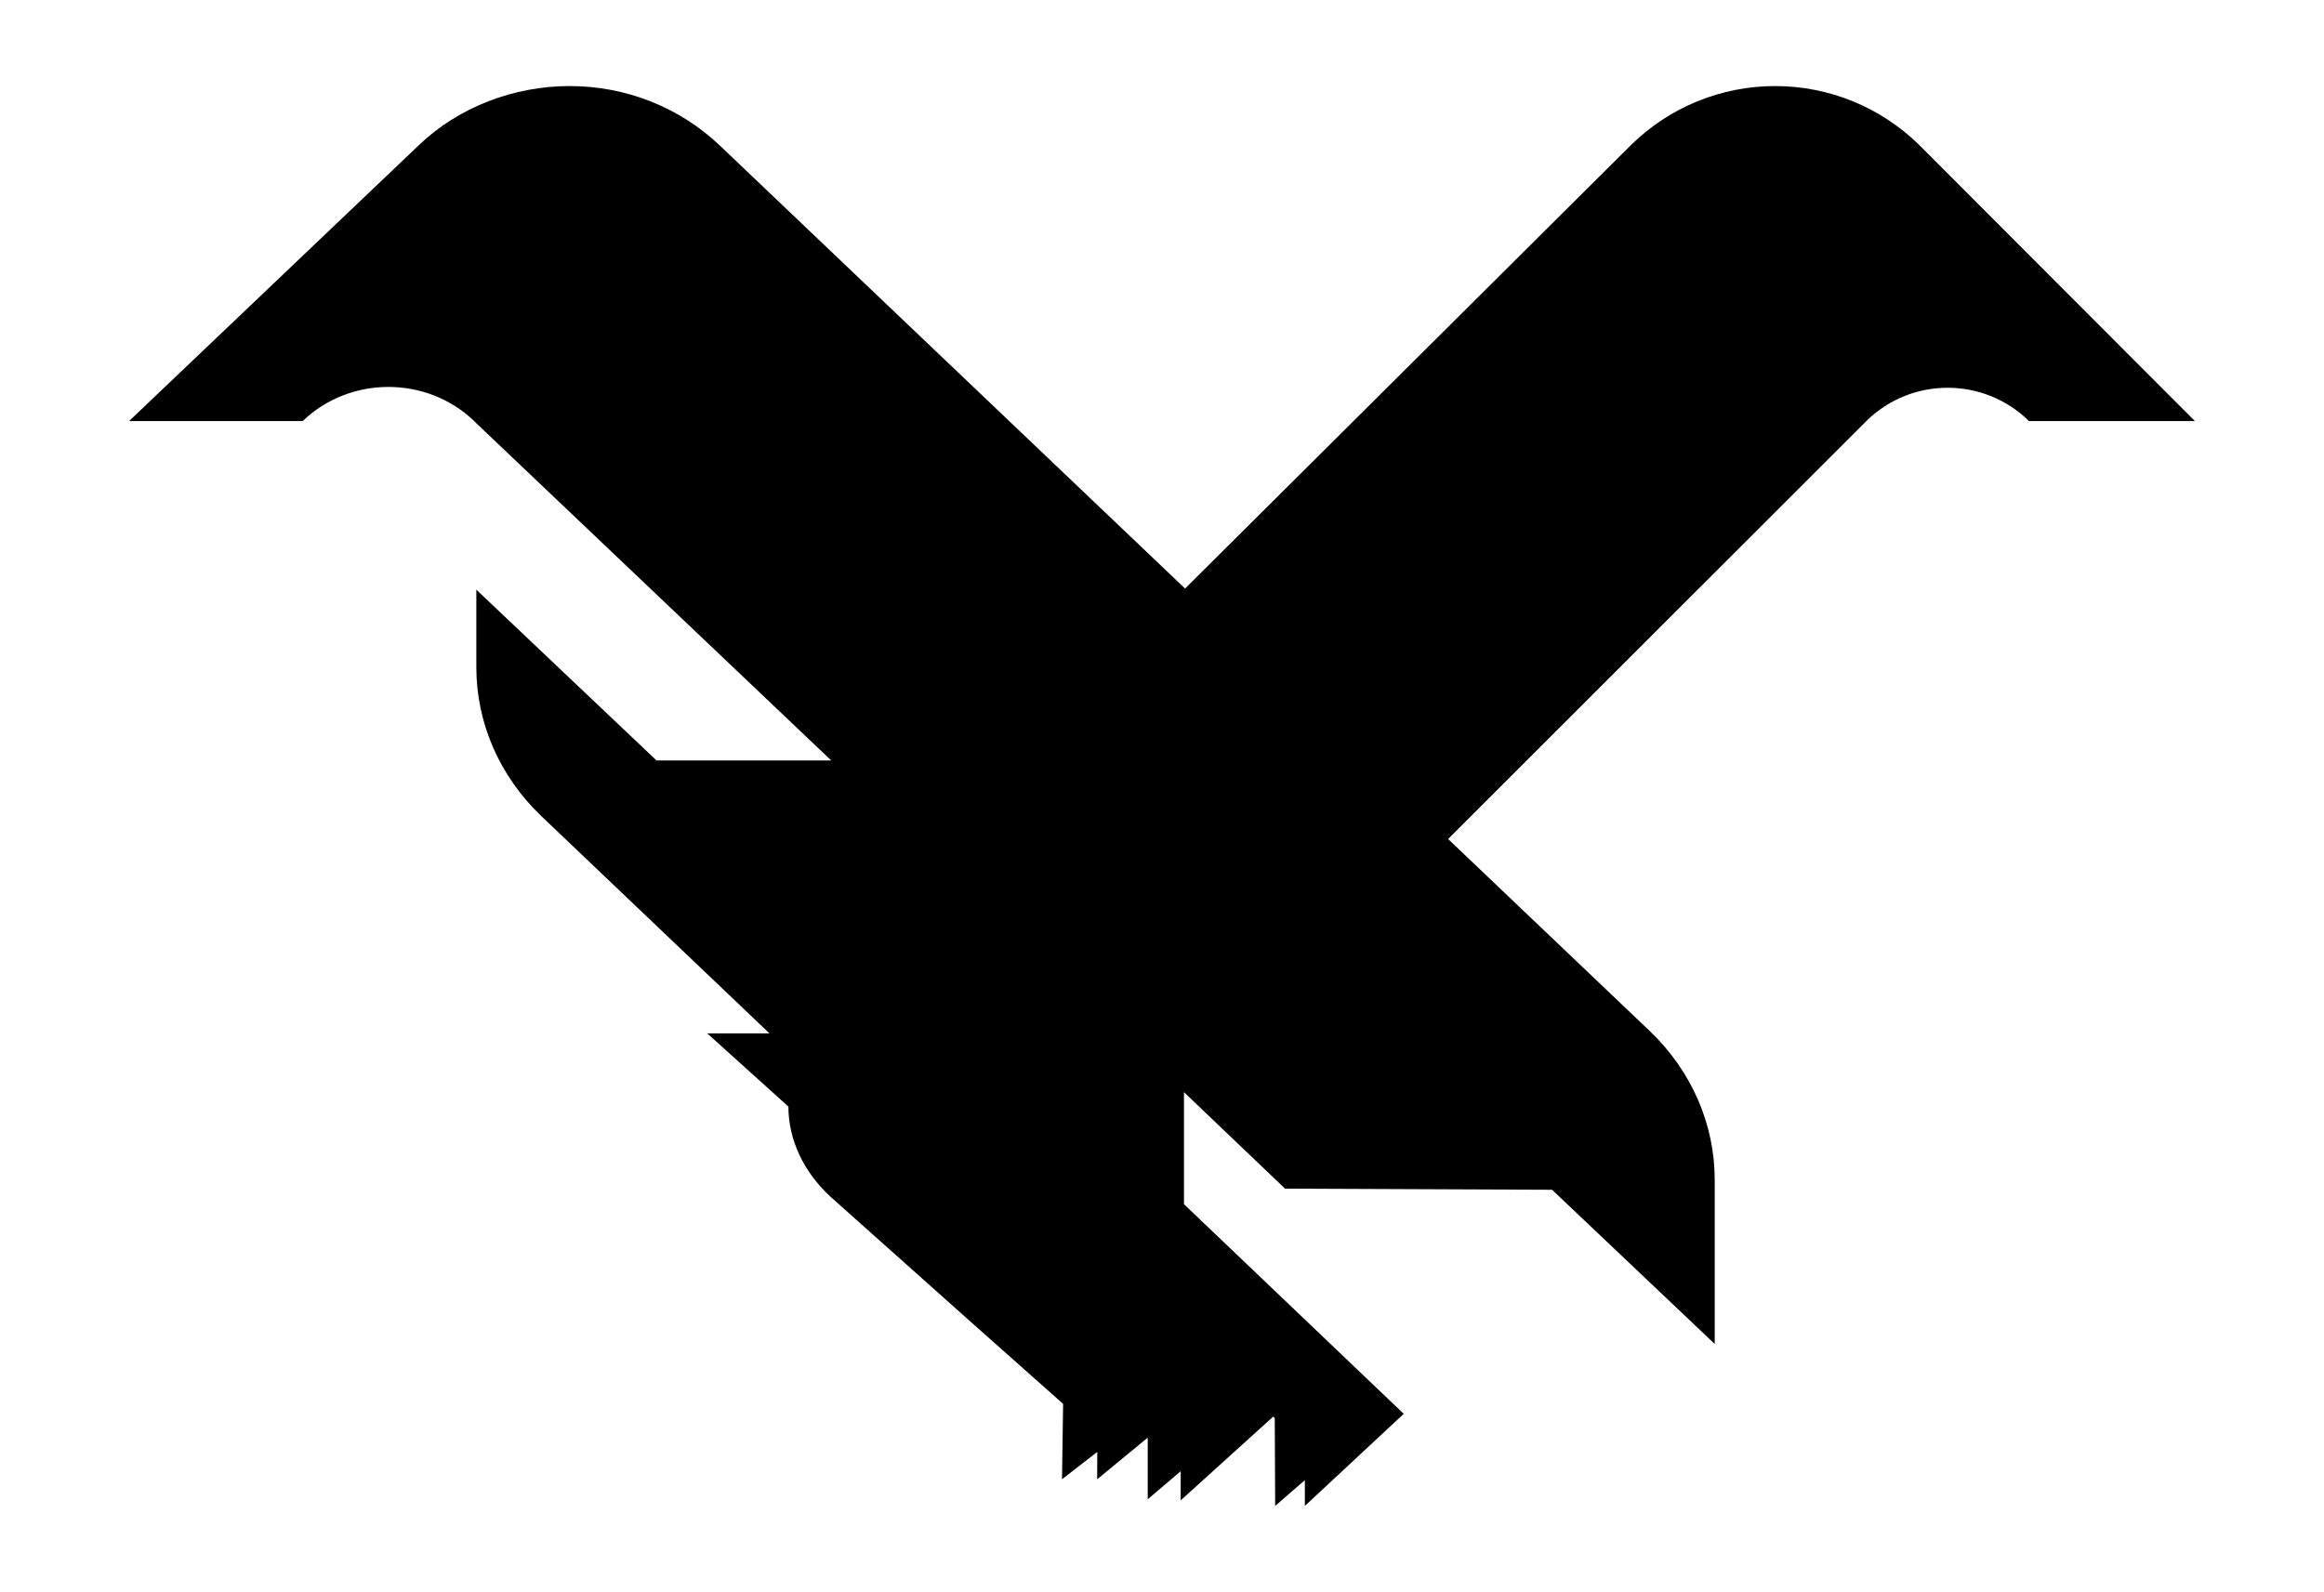 <svg viewBox="0 0 270 185" fill="none" xmlns="http://www.w3.org/2000/svg">
<path d="M82.164 120.086L91.596 128.594C91.596 132.461 93.383 136.199 96.447 139.035L112.915 153.73L123.511 163.141L123.383 171.906L127.483 168.722L127.468 171.906L133.341 167.068V174.227L137.17 170.968V174.355L147.92 164.623L148.1 164.8L148.149 175L151.596 172.006V175L163.085 164.3L137.553 139.937V126.918L149.298 138.132L180.319 138.261L199.213 156.179V137.101C199.213 130.656 196.532 124.468 191.681 119.828L168.239 97.5L216.574 49.187L216.829 48.929C222.064 43.773 230.489 43.773 235.723 48.929H255L222.957 16.832C218.489 12.449 212.489 10 206.234 10C199.978 10 193.978 12.449 189.51 16.832L137.681 68.394L83.681 16.96C78.957 12.449 72.702 10 66.192 10C59.681 10 53.298 12.449 48.702 16.832L15 48.929H35.17C40.66 43.644 49.596 43.644 55.085 48.929L55.34 49.187L96.575 88.375H76.277L55.34 68.523V77.546C55.34 83.992 58.021 90.179 62.872 94.82L89.395 120.086H85.708H82.164Z" fill="currentColor"/>
</svg>
